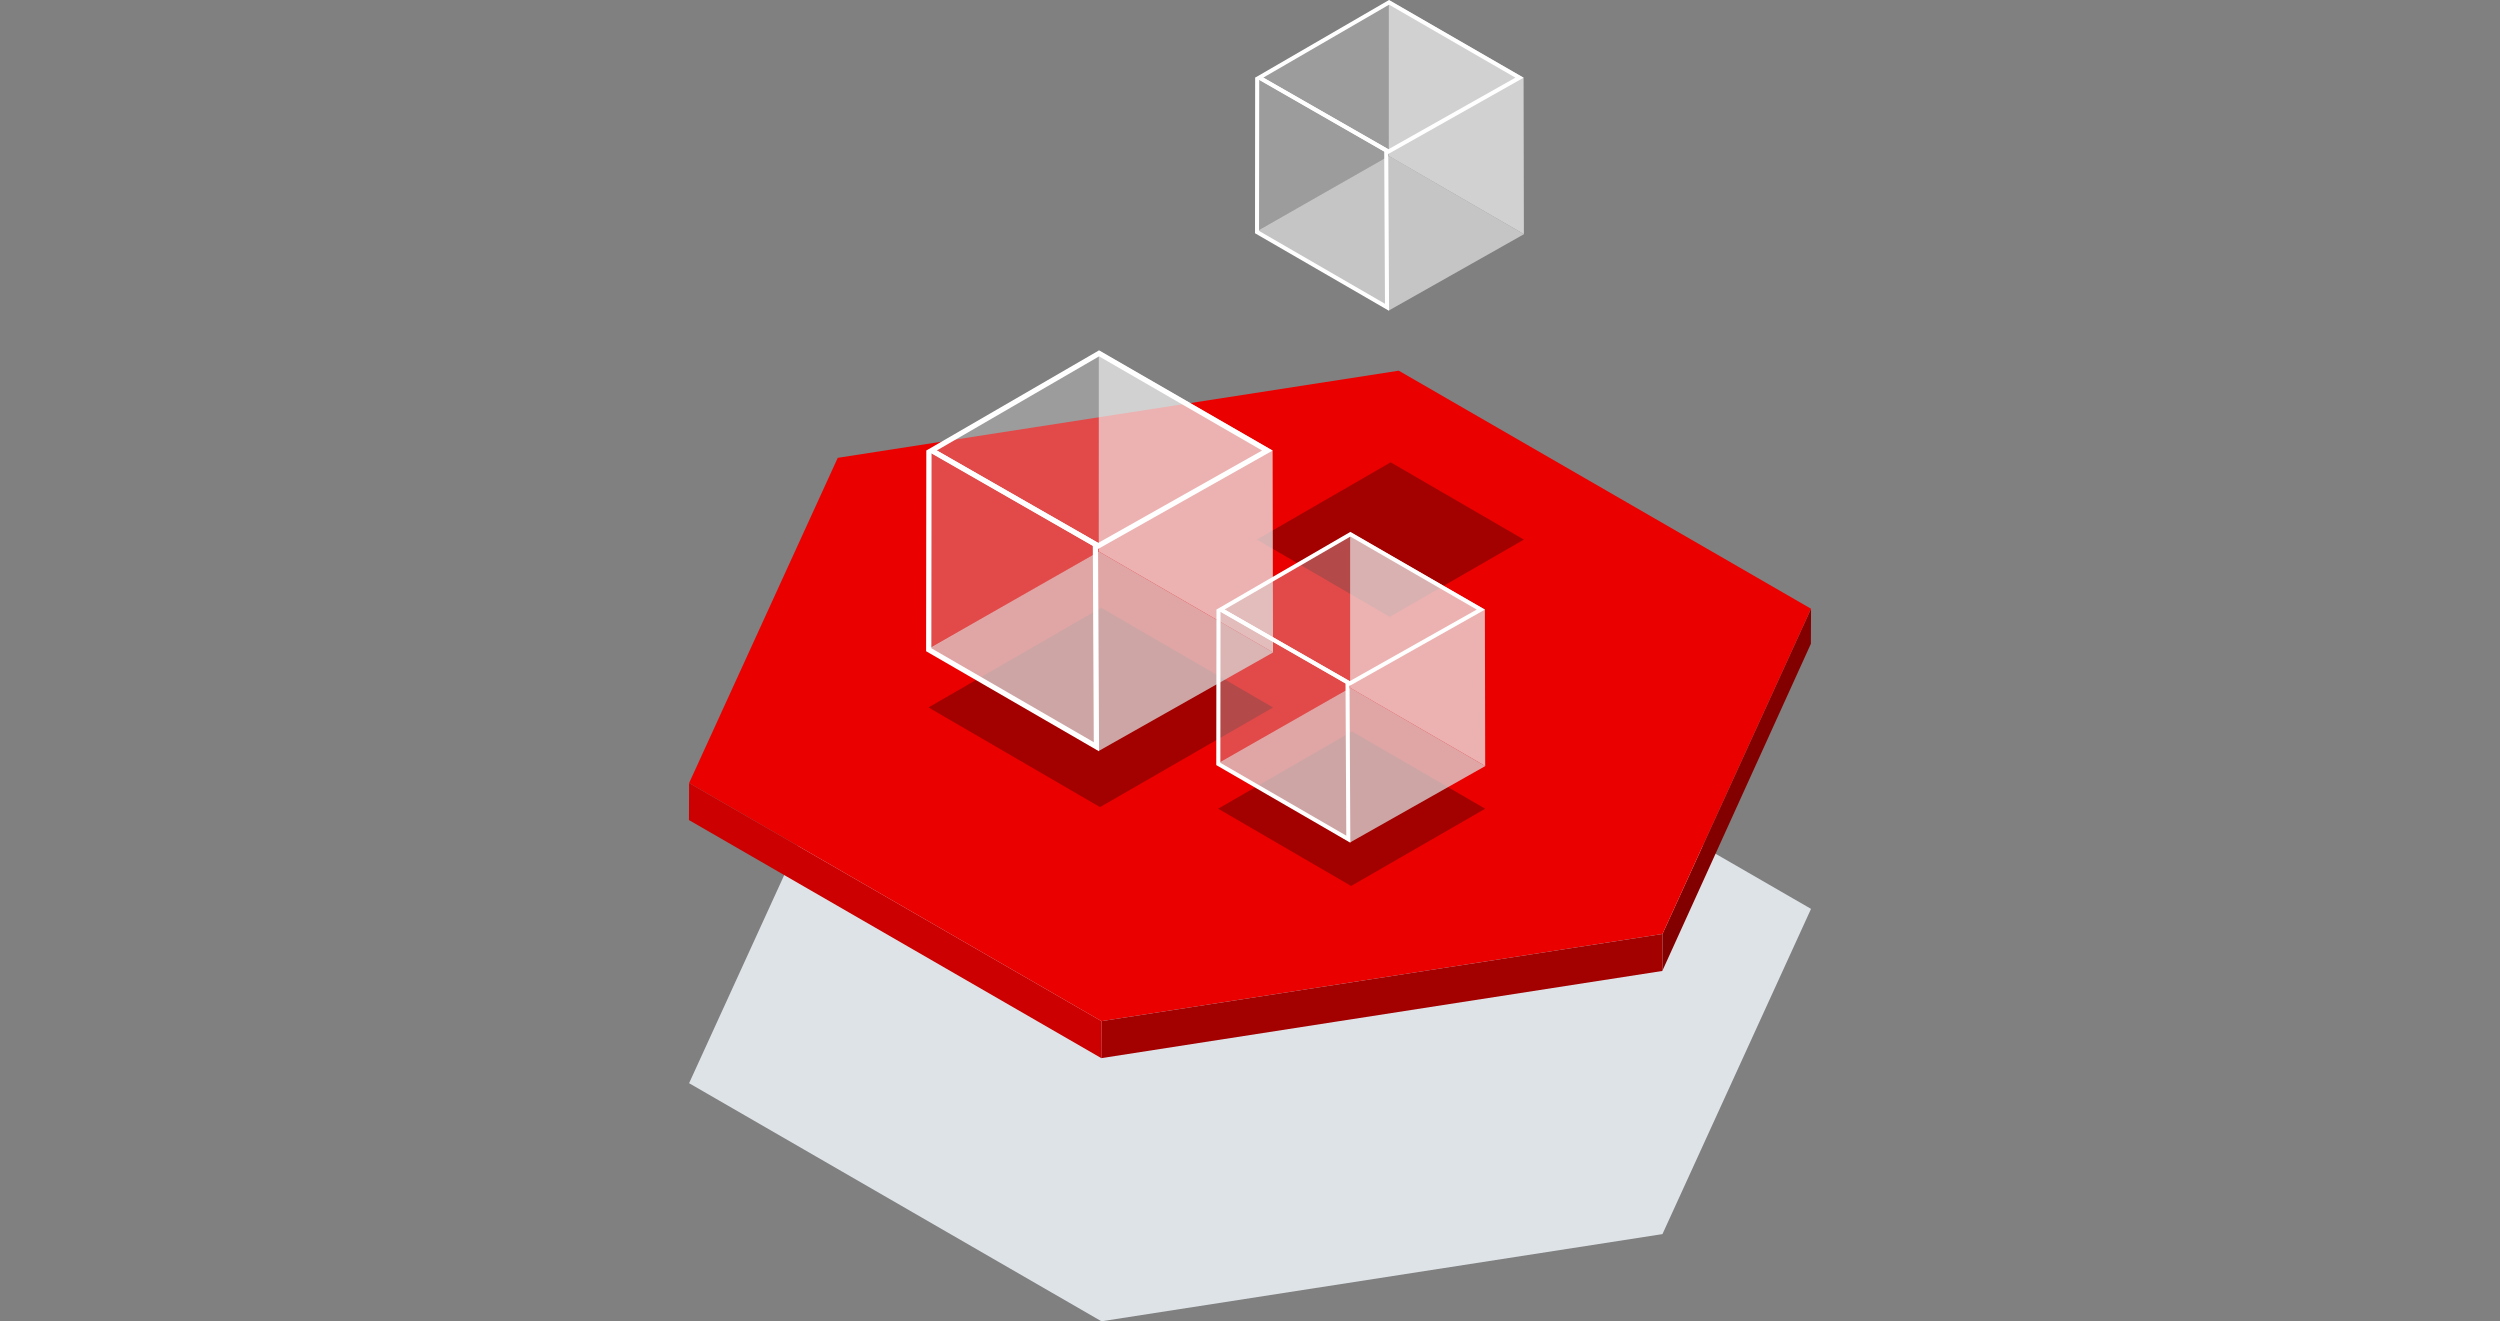 <svg xmlns="http://www.w3.org/2000/svg" xmlns:xlink="http://www.w3.org/1999/xlink" width="456" height="241" viewBox="0 0 456 241"><rect x="0" y="0" width="456" height="241" fill="#808080" stroke="none"/><defs><clipPath id="a"><rect width="456" height="241" transform="translate(270 298)" fill="#f0f0f0"/></clipPath><clipPath id="b"><rect width="204.673" height="241" fill="none"/></clipPath><clipPath id="d"><rect width="24.378" height="42.372" fill="none"/></clipPath><clipPath id="e"><rect width="24.643" height="42.654" fill="none"/></clipPath><clipPath id="f"><rect width="48.846" height="28.174" fill="none"/></clipPath><clipPath id="h"><rect width="31.449" height="54.662" fill="none"/></clipPath><clipPath id="i"><rect width="31.792" height="55.026" fill="none"/></clipPath><clipPath id="j"><rect width="63.015" height="36.346" fill="none"/></clipPath></defs><g transform="translate(-265 -281)"><g transform="translate(466 395.261)"><circle cx="32" cy="32" r="32" fill="#151515" stroke="#f0f0f0" stroke-width="1" opacity="0.5"/><path d="M44,32,24,42V22Z" fill="#fff" stroke="#f0f0f0" stroke-width="1"/></g><g transform="translate(-5 -17)" clip-path="url(#a)"><g transform="translate(395.663 298)"><g clip-path="url(#b)"><path d="M27.174,281.942.061,341.268l75.21,43.423,102.33-15.9,27.1-59.321L129.5,266.048Z" transform="translate(-0.033 -143.691)" fill="#dee3e7"/><path d="M386.063,300.748l-.028,6.749,27.1-59.677.029-6.393Z" transform="translate(-208.494 -130.393)" fill="#820000"/><path d="M27.174,162.906.061,222.231l75.21,43.423,102.33-15.9,27.1-59.321L129.5,147.012Z" transform="translate(-0.033 -79.4)" fill="#eb0000"/><path d="M265.891,370.411l-.029,6.749-102.33,15.9.028-6.749Z" transform="translate(-88.323 -200.056)" fill="#a30000"/><path d="M0,317.313l75.21,43.422.028-6.748L.028,310.565Z" transform="translate(0 -167.733)" fill="#c00"/><path d="M95,259.217,126.291,277.4l31.553-18.177L126.5,241.033Z" transform="translate(-51.311 -130.18)" fill="#a30000"/><path d="M225.224,197.446l24.253,14.094,24.459-14.09-24.3-14.1Z" transform="translate(-121.642 -99.026)" fill="#a30000"/><g clip-path="url(#b)"><g transform="translate(103.297 0.099)" opacity="0.35"><g clip-path="url(#d)"><path d="M224.653,14.314,224.6,42.587l24.378-14.026L248.957.215Z" transform="translate(-224.603 -0.215)" fill="#d1d1d1"/></g></g><g transform="translate(127.65 0.05)" opacity="0.75"><g clip-path="url(#e)"><path d="M302.2,42.762l-.056-28.53L277.556.107V28.5Z" transform="translate(-277.556 -0.108)" fill="#ececec"/></g></g><g transform="translate(103.463 28.445)" opacity="0.75"><g clip-path="url(#f)"><path d="M224.965,75.684,249.177,61.85l24.634,14.269-24.61,13.9Z" transform="translate(-224.965 -61.85)" fill="#dcdcdc"/></g></g></g><path d="M225.266,31.155l22.8,13.117.139,27.769L225.237,58.752l.029-26.682m-.738-1.273L224.5,59.178l24.452,14.149L248.8,43.841,226.02,30.8Z" transform="translate(-121.249 -16.633)" fill="#fff"/><path d="M226.045,14.157l22.94-13.3,23.046,13.311-23.166,13.06ZM248.985,0,224.564,14.161l24.3,13.915,24.661-13.9Z" transform="translate(-121.285)" fill="#fff"/><g clip-path="url(#b)"><g transform="translate(43.325 64.028)" opacity="0.35"><g clip-path="url(#h)"><path d="M94.266,157.408,94.2,193.882l31.449-18.094-.032-36.569Z" transform="translate(-94.203 -139.219)" fill="#d1d1d1"/></g></g><g transform="translate(74.742 63.964)" opacity="0.75"><g clip-path="url(#i)"><path d="M194.307,194.107l-.072-36.806-31.719-18.221V175.7Z" transform="translate(-162.515 -139.081)" fill="#ececec"/></g></g><g transform="translate(43.539 100.597)" opacity="0.75"><g clip-path="url(#j)"><path d="M94.67,236.58,125.9,218.733l31.78,18.408-31.748,17.938Z" transform="translate(-94.67 -218.733)" fill="#dcdcdc"/></g></g></g><path d="M95.056,179.134l29.411,16.921.179,35.824L95.019,214.736l.037-34.421m-.952-1.642-.04,36.613,31.545,18.253-.191-38.038L96.029,178.679Z" transform="translate(-50.803 -96.499)" fill="#fff"/><path d="M125.657,140.044l29.73,17.172L125.5,174.064,96.062,157.205Zm0-1.1L94.151,157.21,125.5,175.161l31.815-17.935Z" transform="translate(-50.85 -75.041)" fill="#fff"/><path d="M209.88,304.184l24.253,14.094,24.459-14.09-24.3-14.1Z" transform="translate(-113.355 -156.675)" fill="#a30000"/><g clip-path="url(#b)"><g transform="translate(96.24 97.117)" opacity="0.35"><g clip-path="url(#d)"><path d="M209.309,225.266l-.049,28.273,24.378-14.026-.024-28.346Z" transform="translate(-209.26 -211.167)" fill="#d1d1d1"/></g></g><g transform="translate(120.594 97.068)" opacity="0.75"><g clip-path="url(#e)"><path d="M286.856,253.714l-.056-28.53L262.213,211.06v28.389Z" transform="translate(-262.213 -211.06)" fill="#ececec"/></g></g><g transform="translate(96.407 125.464)" opacity="0.75"><g clip-path="url(#f)"><path d="M209.622,286.637,233.833,272.8l24.634,14.269-24.61,13.9Z" transform="translate(-209.622 -272.802)" fill="#dcdcdc"/></g></g></g><path d="M209.922,242.107l22.8,13.117.139,27.769L209.893,269.7l.029-26.682m-.738-1.273-.031,28.381L233.6,284.279l-.148-29.485-22.781-13.039Z" transform="translate(-112.962 -130.567)" fill="#fff"/><path d="M233.642,211.808l23.046,13.311-23.167,13.059L210.7,225.11Zm0-.855L209.22,225.114l24.3,13.915,24.662-13.9Z" transform="translate(-112.998 -113.934)" fill="#fff"/></g></g></g></g></svg>